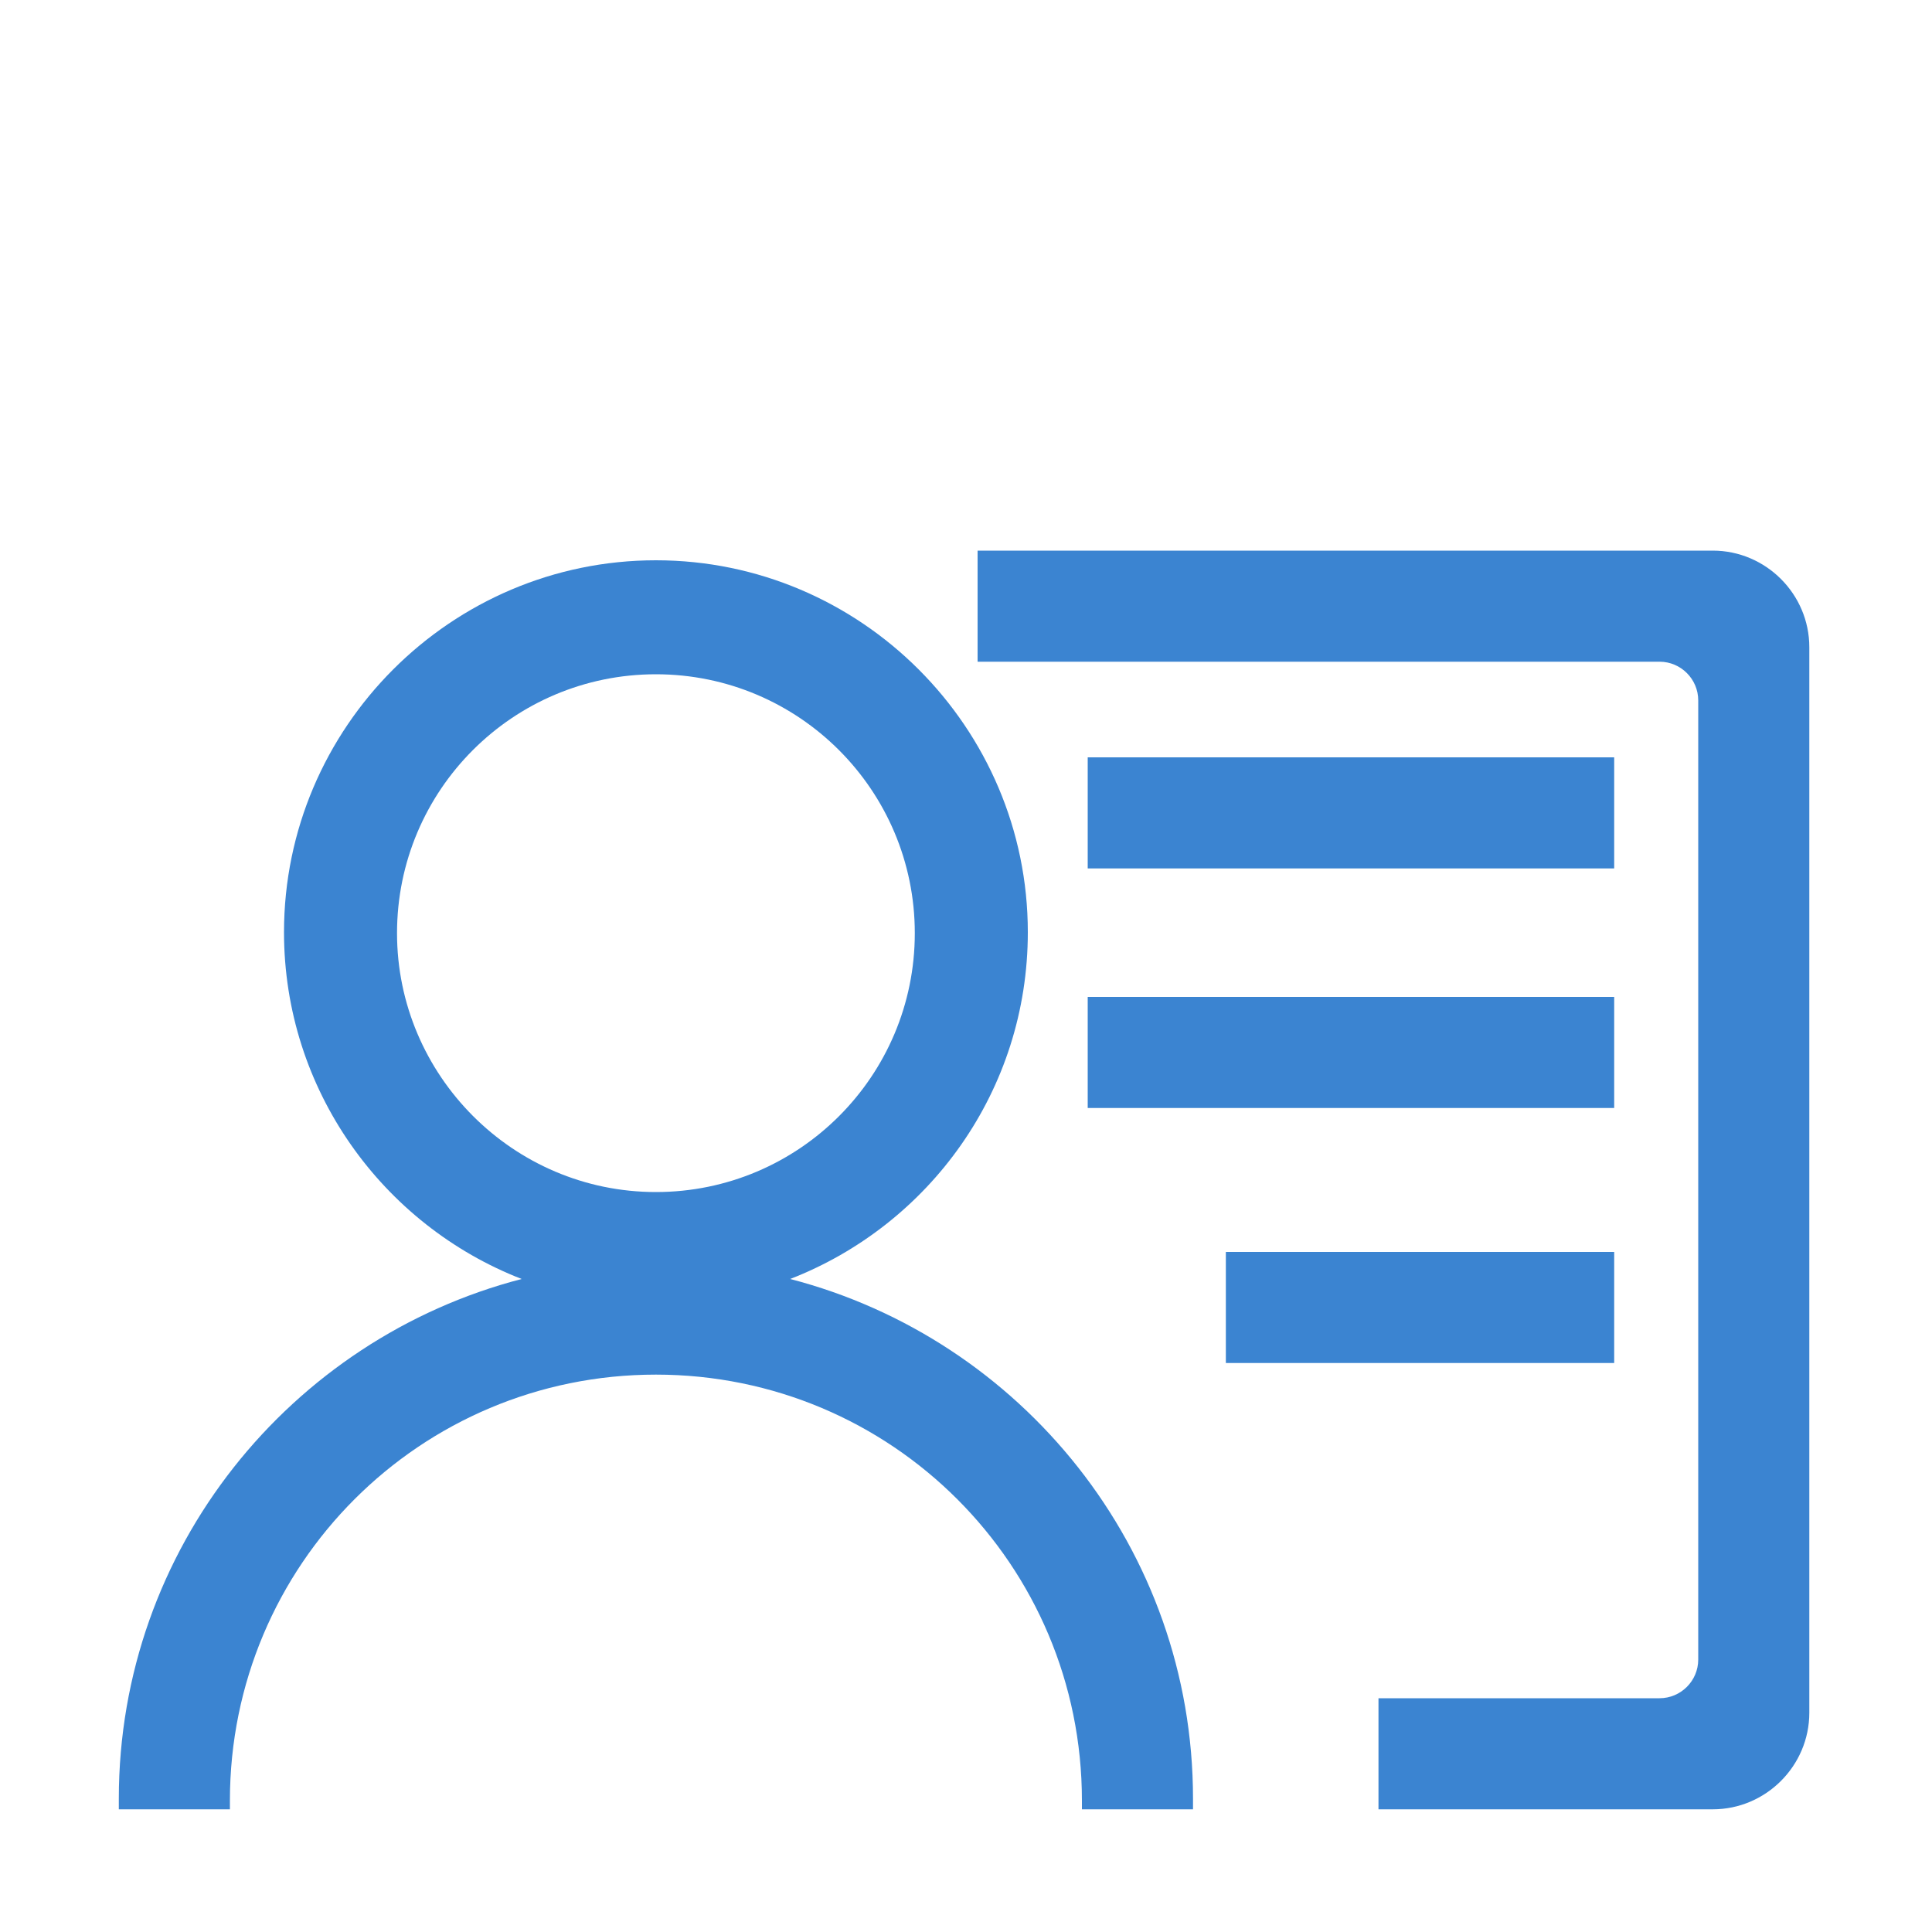 <?xml version="1.0" encoding="utf-8"?>
<!-- Generator: Adobe Illustrator 22.0.0, SVG Export Plug-In . SVG Version: 6.00 Build 0)  -->
<svg version="1.1" id="图层_1" xmlns="http://www.w3.org/2000/svg" xmlns:xlink="http://www.w3.org/1999/xlink" x="0px" y="0px"
	 viewBox="0 0 200 200" style="enable-background:new 0 0 200 200;" xml:space="preserve">
<style type="text/css">
	.st0{fill:#3B84D1;}
</style>
<path class="st0" d="M112.6,78.4h54.5v11.5h-54.5V78.4z M112.6,103.2h54.5v11.5h-54.5V103.2z M126.9,129.6h40.2v11.5h-40.2V129.6z
	 M123.5,186.2c0-25.9-17.8-47.6-41.7-53.8c14.4-5.6,24.6-19.5,24.6-35.9c0-21.2-17.3-38.5-38.5-38.5c-21.2,0-38.5,17.3-38.5,38.5
	c0,16.3,10.2,30.3,24.6,35.9c-23.9,6.2-41.7,27.9-41.7,53.8h0c0,0.1,0,0.1,0,0.2c0,0.3,0,0.6,0,0.9h11.5c0-0.3,0-0.6,0-0.9
	c0-24.4,19.7-44.1,44.1-44.1s44.1,19.7,44.1,44.1c0,0.3,0,0.6,0,0.9h11.5c0-0.3,0-0.6,0-0.9C123.5,186.4,123.5,186.3,123.5,186.2
	L123.5,186.2z M41.1,96.6c0-14.8,12-26.8,26.8-26.8c14.8,0,26.8,12,26.8,26.8c0,14.8-12,26.8-26.8,26.8
	C53.1,123.4,41.1,111.3,41.1,96.6z"/>
<path class="st0" d="M177.3,57h-76.1v11.5h70.6c2.2,0,4,1.8,4,4v99.3c0,2.2-1.8,4-4,4h-29.1v11.5h34.6c5.5,0,10-4.5,10-10V67
	C187.3,61.5,182.8,57,177.3,57z"/>
</svg>
